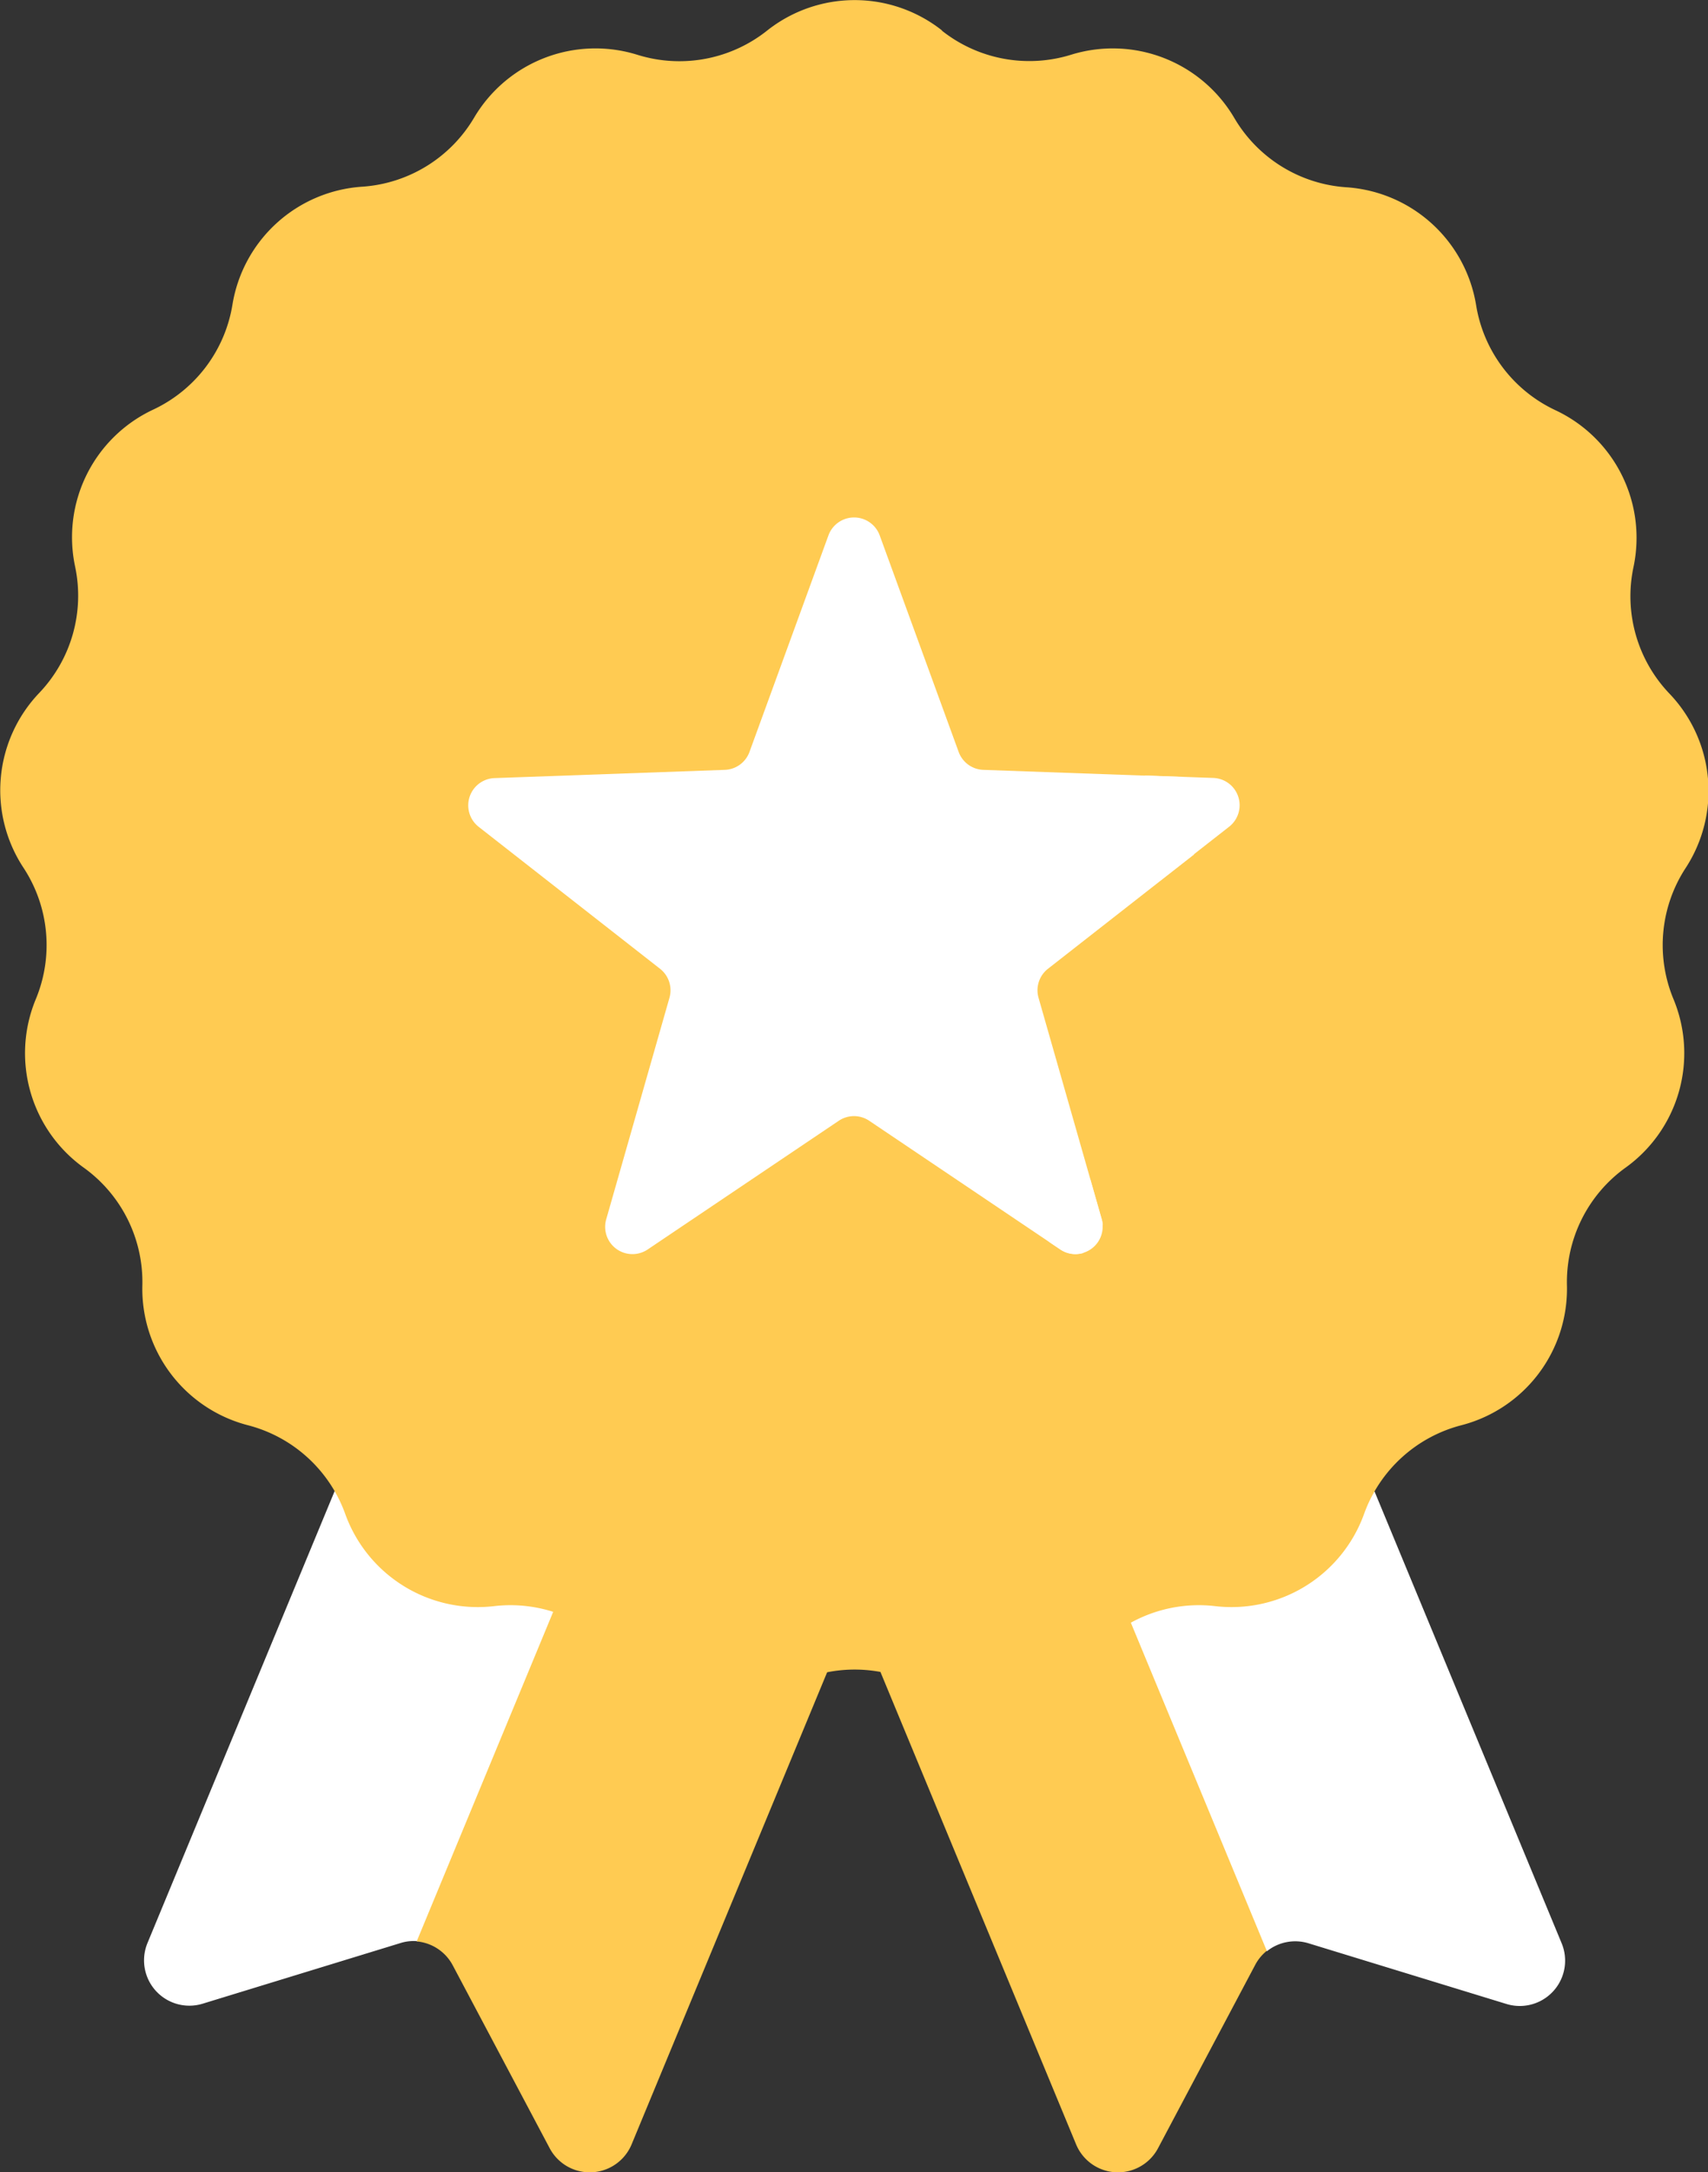 <svg xmlns="http://www.w3.org/2000/svg" width="11.83" height="15.045" viewBox="0 0 11.83 15.045">
  <rect x="0" y="0" width="11.83" height="15.045" fill="#333333" stroke="none"/>
  <g id="Group_45567" data-name="Group 45567" transform="translate(0 0)">
    <g id="badge" transform="translate(0 0)">
      <g id="Group_42428" data-name="Group 42428" transform="translate(0 0)">
        <g id="Group_42424" data-name="Group 42424" transform="translate(0.989 7.627)">
          <path id="Path_80047" data-name="Path 80047" d="M90.4,265.317l2.1-5.061-1.684-.7-2.415,5.831a.314.314,0,0,0,.383.421l1.37-.42a.3.3,0,0,1,.12-.012Z" transform="translate(-88.368 -259.558)" fill="#fff"/>
          <path id="Path_80048" data-name="Path 80048" d="M155.062,282.027l-2.137,5.159a.314.314,0,0,1,.25.166l.671,1.266a.314.314,0,0,0,.568-.027l2.415-5.831Z" transform="translate(-151.028 -281.367)" fill="#ffcb52"/>
          <path id="Path_80049" data-name="Path 80049" d="M228,281.364l-1.815.752,2.415,5.831a.314.314,0,0,0,.568.027l.671-1.266a.314.314,0,0,1,.081-.1l.164-.208Z" transform="translate(-222.136 -280.723)" fill="#ffcb52"/>
          <path id="Path_80050" data-name="Path 80050" d="M284.817,265.388l-2.415-5.831-1.762.73,2.136,5.157a.314.314,0,0,1,.288-.055l1.37.42A.314.314,0,0,0,284.817,265.388Z" transform="translate(-274.99 -259.557)" fill="#fff"/>
        </g>
        <g id="Group_42427" data-name="Group 42427">
          <path id="Path_80051" data-name="Path 80051" d="M61.223.211a.976.976,0,0,0,.9.167A.976.976,0,0,1,63.25.817a.976.976,0,0,0,.775.48.976.976,0,0,1,.9.817.976.976,0,0,0,.549.727.976.976,0,0,1,.541,1.086.976.976,0,0,0,.249.877.976.976,0,0,1,.112,1.208.976.976,0,0,0-.084.908.976.976,0,0,1-.332,1.167.976.976,0,0,0-.406.816.976.976,0,0,1-.731.968.976.976,0,0,0-.674.614.976.976,0,0,1-1.031.639.976.976,0,0,0-.85.329.976.976,0,0,1-1.192.223.976.976,0,0,0-.911,0,.976.976,0,0,1-1.192-.223.976.976,0,0,0-.85-.329.976.976,0,0,1-1.031-.639.976.976,0,0,0-.674-.614.976.976,0,0,1-.731-.968.976.976,0,0,0-.406-.816.976.976,0,0,1-.332-1.167.976.976,0,0,0-.084-.908A.976.976,0,0,1,54.972,4.8a.976.976,0,0,0,.249-.877.976.976,0,0,1,.541-1.086.976.976,0,0,0,.549-.727.976.976,0,0,1,.9-.817.976.976,0,0,0,.775-.48A.976.976,0,0,1,59.114.379a.976.976,0,0,0,.9-.167.976.976,0,0,1,1.213,0Z" transform="translate(-54.701 0)" fill="#ffcb52"/>
        </g>
      </g>
    </g>
    <g id="Group_42458" data-name="Group 42458" transform="translate(3.242 3.584)">
      <path id="Path_80062" data-name="Path 80062" d="M156.655,101.328l1.323.891a.185.185,0,0,0,.16.025q.07-.1.135-.195a.2.2,0,0,0-.007-.039l-.438-1.534a.189.189,0,0,1,.065-.2l1.011-.791a4.029,4.029,0,0,0-.086-.538l-1.372-.049a.189.189,0,0,1-.171-.124l-.547-1.5a.189.189,0,0,0-.355,0l-.547,1.5a.189.189,0,0,1-.171.124l-1.594.057a.189.189,0,0,0-.11.338l1.256.983a.189.189,0,0,1,.065.2l-.438,1.534a.189.189,0,0,0,.288.209l1.323-.891A.189.189,0,0,1,156.655,101.328Z" transform="translate(-153.877 -97.15)" fill="#fff"/>
      <g id="Group_42434" data-name="Group 42434" transform="translate(4.024 1.787)">
        <path id="Path_80063" data-name="Path 80063" d="M307.735,272.728a.189.189,0,0,0,.287-.209l-.079-.278a3.837,3.837,0,0,1-.285.435Z" transform="translate(-307.658 -269.446)" fill="#fff"/>
        <path id="Path_80064" data-name="Path 80064" d="M333.48,165.456l-.475-.017a3.831,3.831,0,0,1,.106.729l.478-.374A.189.189,0,0,0,333.48,165.456Z" transform="translate(-332.342 -165.439)" fill="#fff"/>
      </g>
    </g>
  </g>
</svg>
